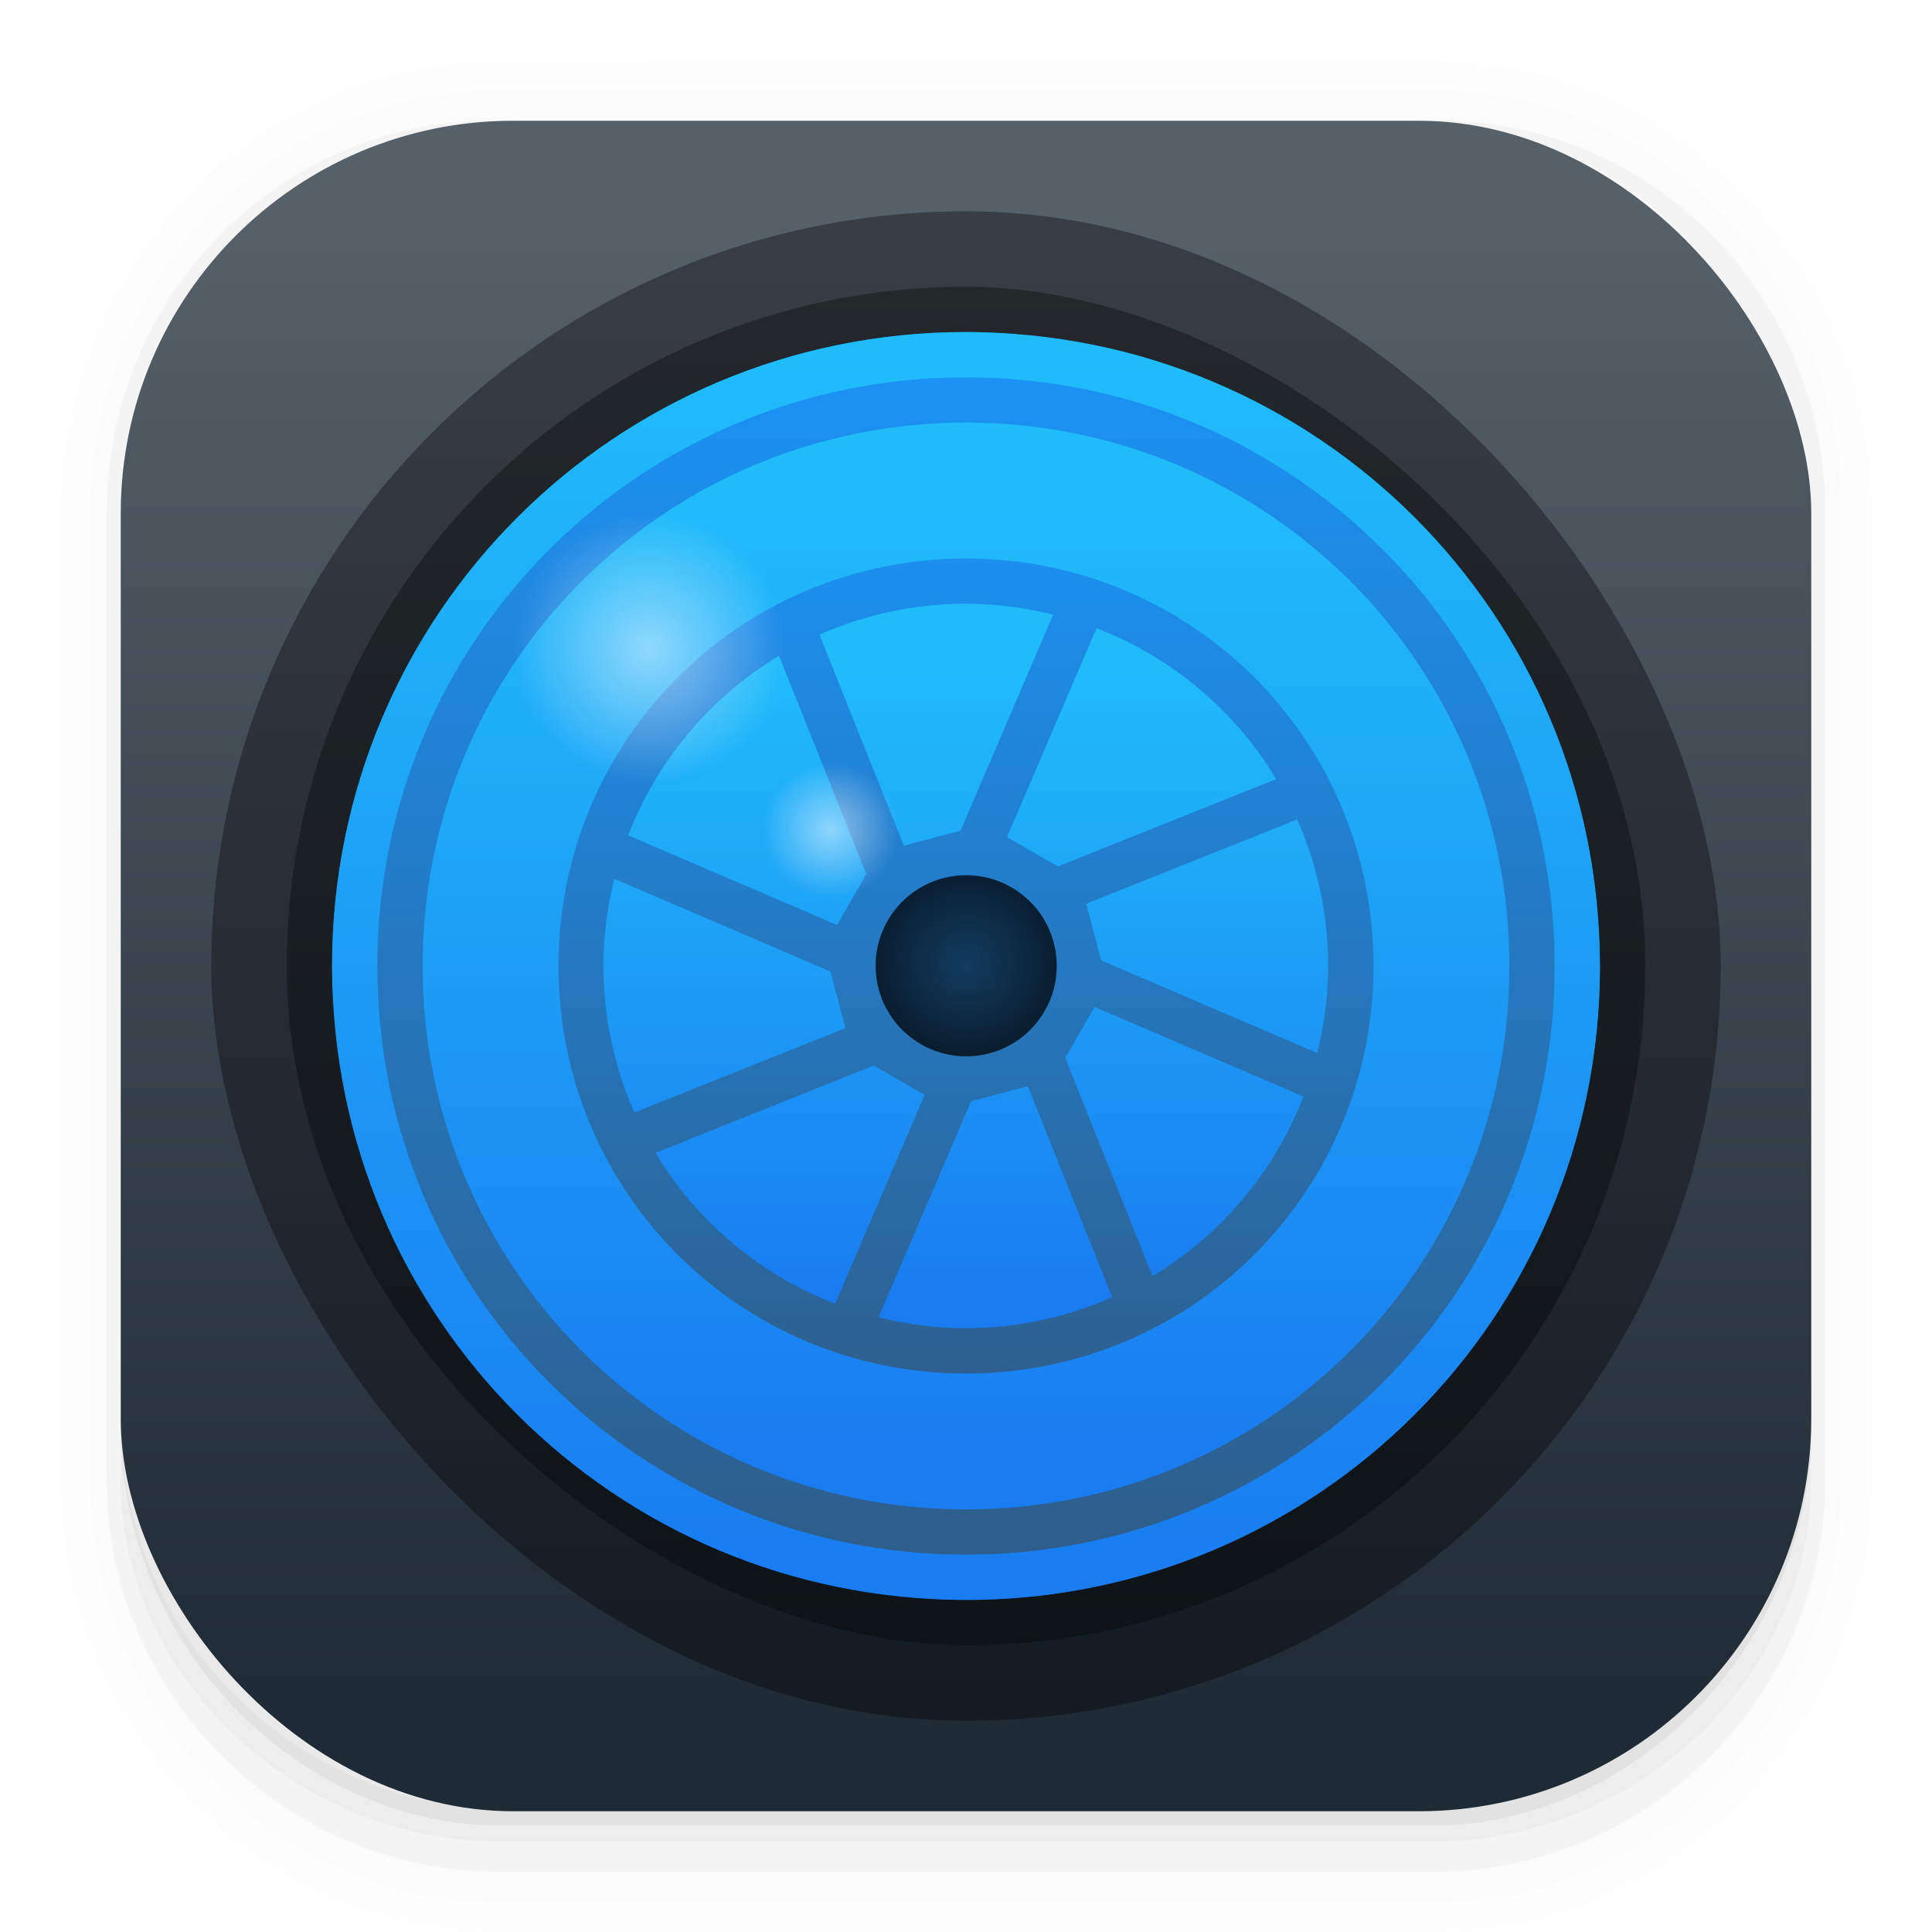 <svg xmlns="http://www.w3.org/2000/svg" xmlns:xlink="http://www.w3.org/1999/xlink" width="64" height="64"><defs><linearGradient id="b" x1="-398.07" x2="-417.2" y1="-514" y2="-533.13" gradientUnits="userSpaceOnUse"><stop offset="0" stop-color="#2e5d89"/><stop offset="1" stop-color="#1b92f4"/></linearGradient><linearGradient id="a" x1="421.64" x2="396.59" y1="536.87" y2="511.82" gradientTransform="rotate(180 408.57 523.8)" gradientUnits="userSpaceOnUse"><stop offset="0" stop-color="#197cf1"/><stop offset="1" stop-color="#20bcfa"/></linearGradient><linearGradient xlink:href="#a" id="h" x1="407.97" x2="407.97" y1="512.8" y2="534.03" gradientTransform="matrix(-1.5 0 0 -1.5 644.85 817.7)" gradientUnits="userSpaceOnUse"/><linearGradient xlink:href="#a" id="i" x1="407.98" x2="407.98" y1="516.47" y2="530.36" gradientTransform="matrix(-1.5 0 0 -1.5 644.85 817.7)" gradientUnits="userSpaceOnUse"/><linearGradient xlink:href="#b" id="f" x1="-409.19" x2="-409.19" y1="-534" y2="-513.92" gradientTransform="matrix(1.5 0 0 1.5 580.86 753.7)" gradientUnits="userSpaceOnUse"/><linearGradient xlink:href="#b" id="e" x1="-408.57" x2="-408.57" y1="-537.17" y2="-510.8" gradientTransform="matrix(1.5 0 0 1.5 580.86 753.7)" gradientUnits="userSpaceOnUse"/><linearGradient xlink:href="#a" id="g" x1="409.18" x2="409.18" y1="510.13" y2="537.13" gradientTransform="matrix(-1.5 0 0 -1.5 644.85 817.7)" gradientUnits="userSpaceOnUse"/><linearGradient id="c" x1="7.937" x2="7.937" y1="15.081" y2="1.852" gradientTransform="translate(0 .032) scale(3.78)" gradientUnits="userSpaceOnUse"><stop offset="0" stop-color="#1e2a34"/><stop offset="1" stop-color="#566069"/></linearGradient><radialGradient id="k" cx="21.502" cy="21.497" r="4.5" gradientUnits="userSpaceOnUse"><stop offset="0" stop-color="#fff"/><stop offset="1" stop-color="#fff" stop-opacity="0"/></radialGradient><radialGradient id="l" cx="27.502" cy="27.497" r="2.25" gradientUnits="userSpaceOnUse"><stop offset="0" stop-color="#fff"/><stop offset="1" stop-color="#fff" stop-opacity="0"/></radialGradient><radialGradient id="j" cx="44.868" cy="5.897" r="3" gradientUnits="userSpaceOnUse"><stop offset="0" stop-opacity=".5"/><stop offset="1" stop-opacity=".75"/></radialGradient><filter id="d" width="1.12" height="1.12" x="-.06" y="-.06" color-interpolation-filters="sRGB"><feGaussianBlur stdDeviation="1.05"/></filter></defs><g color="#000"><path d="M4.37.53C2.254.53.53 2.312.53 4.496v8.468c0 2.184 1.725 3.968 3.84 3.968h8.194c2.114 0 3.84-1.783 3.84-3.968V4.497c0-2.184-1.726-3.968-3.84-3.968zm.256.52h7.681c1.844 0 3.33 1.534 3.33 3.44v7.937c0 1.906-1.485 3.44-3.33 3.44h-7.68c-1.845 0-3.33-1.534-3.33-3.44V4.49c0-1.906 1.485-3.44 3.33-3.44z" opacity=".01" style="font-feature-settings:normal;font-variant-alternates:normal;font-variant-caps:normal;font-variant-east-asian:normal;font-variant-ligatures:normal;font-variant-numeric:normal;font-variant-position:normal;font-variation-settings:normal;inline-size:0;isolation:auto;mix-blend-mode:normal;shape-margin:0;shape-padding:0;text-decoration-color:#000;text-decoration-line:none;text-decoration-style:solid;text-indent:0;text-orientation:mixed;text-transform:none;white-space:normal" transform="scale(3.78)"/><path d="M4.359.794C2.392.794.795 2.447.795 4.48v8.5c0 2.035 1.597 3.688 3.564 3.688h8.216c1.967 0 3.564-1.653 3.564-3.688v-8.5c0-2.034-1.597-3.687-3.564-3.687zm.272.256h7.672c1.842 0 3.325 1.534 3.325 3.44v7.937c0 1.906-1.483 3.44-3.325 3.44H4.63c-1.842 0-3.325-1.534-3.325-3.44V4.49c0-1.906 1.483-3.44 3.325-3.44z" opacity=".01" style="font-feature-settings:normal;font-variant-alternates:normal;font-variant-caps:normal;font-variant-east-asian:normal;font-variant-ligatures:normal;font-variant-numeric:normal;font-variant-position:normal;font-variation-settings:normal;inline-size:0;isolation:auto;mix-blend-mode:normal;shape-margin:0;shape-padding:0;text-decoration-color:#000;text-decoration-line:none;text-decoration-style:solid;text-indent:0;text-orientation:mixed;text-transform:none;white-space:normal" transform="scale(3.78)"/><path d="M4.31 1.058c-1.866 0-3.375 1.539-3.375 3.44v8.467c0 1.9 1.57 3.439 3.435 3.439h8.2c1.866 0 3.427-1.538 3.427-3.44V4.498c0-1.9-1.51-3.439-3.375-3.439h-.097c1.794.087 3.214 1.582 3.214 3.432v7.937c0 1.906-1.506 3.44-3.377 3.44h-7.79c-1.871 0-3.377-1.534-3.377-3.44V4.49c0-1.85 1.42-3.345 3.214-3.432z" opacity=".03" style="font-feature-settings:normal;font-variant-alternates:normal;font-variant-caps:normal;font-variant-east-asian:normal;font-variant-ligatures:normal;font-variant-numeric:normal;font-variant-position:normal;font-variation-settings:normal;inline-size:0;isolation:auto;mix-blend-mode:normal;shape-margin:0;shape-padding:0;text-decoration-color:#000;text-decoration-line:none;text-decoration-style:solid;text-indent:0;text-orientation:mixed;text-transform:none;white-space:normal" transform="scale(3.78)"/><path d="M4 46.969V49c0 6.648 5.896 12 12.544 12h30.961C54.153 61 60 55.648 60 49v-1.992a12.972 12.972 0 0 1-13 12.963H17.002A12.973 12.973 0 0 1 4 46.969z" opacity=".03" style="font-feature-settings:normal;font-variant-alternates:normal;font-variant-caps:normal;font-variant-east-asian:normal;font-variant-ligatures:normal;font-variant-numeric:normal;font-variant-position:normal;font-variation-settings:normal;inline-size:0;isolation:auto;mix-blend-mode:normal;shape-margin:0;shape-padding:0;text-decoration-color:#000;text-decoration-line:none;text-decoration-style:solid;text-indent:0;text-orientation:mixed;text-transform:none;white-space:normal"/><path d="M1.058 11.906v.592c0 1.939 1.573 3.5 3.332 3.5h8.16c1.76 0 3.325-1.561 3.325-3.5v-.58c-.006 2.095-1.537 3.78-3.44 3.78H4.498c-1.905 0-3.44-1.692-3.44-3.792z" opacity=".05" style="font-feature-settings:normal;font-variant-alternates:normal;font-variant-caps:normal;font-variant-east-asian:normal;font-variant-ligatures:normal;font-variant-numeric:normal;font-variant-position:normal;font-variation-settings:normal;inline-size:0;isolation:auto;mix-blend-mode:normal;shape-margin:0;shape-padding:0;text-decoration-color:#000;text-decoration-line:none;text-decoration-style:solid;text-indent:0;text-orientation:mixed;text-transform:none;white-space:normal" transform="scale(3.78)"/></g><rect width="56" height="56" x="4" y="4" fill="url(#c)" rx="13.002" ry="13.002"/><rect width="50" height="50" x="-57" y="-57" opacity=".35" rx="25" transform="scale(-1)"/><g stroke-opacity=".55" stroke-width="2.8"><rect width="45" height="45" x="-54.5" y="-54.5" opacity=".35" rx="22.5" transform="matrix(0 -1 -1 0 0 0)"/><path d="M32 11c-11.634 0-21 9.366-21 21s9.366 21 21 21 21-9.366 21-21-9.366-21-21-21m0 1.5c10.803 0 19.5 8.697 19.5 19.5S42.803 51.5 32 51.5 12.5 42.803 12.5 32 21.197 12.5 32 12.5" filter="url(#d)"/><rect width="42" height="42" x="-53" y="-53" fill="url(#e)" rx="21" transform="scale(-1)"/><rect width="30" height="30" x="-47" y="-47" fill="url(#f)" rx="15" transform="scale(-1)"/><path fill="url(#g)" d="M32 11c-11.634 0-21 9.366-21 21s9.366 21 21 21 21-9.366 21-21-9.366-21-21-21m0 1.5c10.803 0 19.5 8.697 19.5 19.5S42.803 51.5 32 51.5 12.5 42.803 12.5 32 21.197 12.5 32 12.5"/><path fill="url(#h)" d="M32 14c-9.972 0-18 8.028-18 18s8.028 18 18 18 18-8.028 18-18-8.028-18-18-18m0 4.5c7.479 0 13.5 6.015 13.5 13.5 0 7.479-6.015 13.5-13.5 13.5-7.479 0-13.5-6.015-13.5-13.5 0-7.479 6.015-13.5 13.5-13.5"/><path fill="url(#i)" d="M32 20c-1.731 0-3.37.37-4.854 1.026l2.795 6.99 1.878-.498 3.067-7.157a12.033 12.033 0 0 0-2.886-.36m4.324.812-2.965 6.916 1.688.972 7.227-2.892a11.957 11.957 0 0 0-5.951-4.998m-10.515.914a11.957 11.957 0 0 0-4.998 5.95l6.917 2.966.971-1.688zm17.164 5.42-6.99 2.794.498 1.878 7.157 3.067c.227-.925.36-1.888.36-2.886 0-1.73-.371-3.37-1.027-4.854m-22.62 1.968c-.228.926-.36 1.889-.36 2.886 0 1.731.371 3.371 1.026 4.854l6.99-2.794-.498-1.878zm15.91 4.245-.972 1.688 2.892 7.227a11.957 11.957 0 0 0 4.998-5.95zm-7.318 1.94-7.227 2.892a11.957 11.957 0 0 0 5.95 4.998l2.966-6.917zm5.106.685-1.878.498-3.068 7.157c.926.228 1.889.36 2.886.36 1.731 0 3.371-.37 4.854-1.026z"/></g><g stroke-linejoin="round"><circle cx="44.868" cy="5.897" r="3" fill="url(#j)" color="#000" transform="rotate(37.5)"/><path fill="url(#k)" d="M21.502 16.997a4.5 4.5 0 0 0-4.5 4.5 4.5 4.5 0 0 0 4.5 4.5 4.5 4.5 0 0 0 4.5-4.5 4.5 4.5 0 0 0-4.5-4.5" opacity=".5"/><path fill="url(#l)" d="M27.502 25.247a2.25 2.25 0 0 0-2.25 2.25 2.25 2.25 0 0 0 2.25 2.25 2.25 2.25 0 0 0 2.25-2.25 2.25 2.25 0 0 0-2.25-2.25" opacity=".5"/></g></svg>